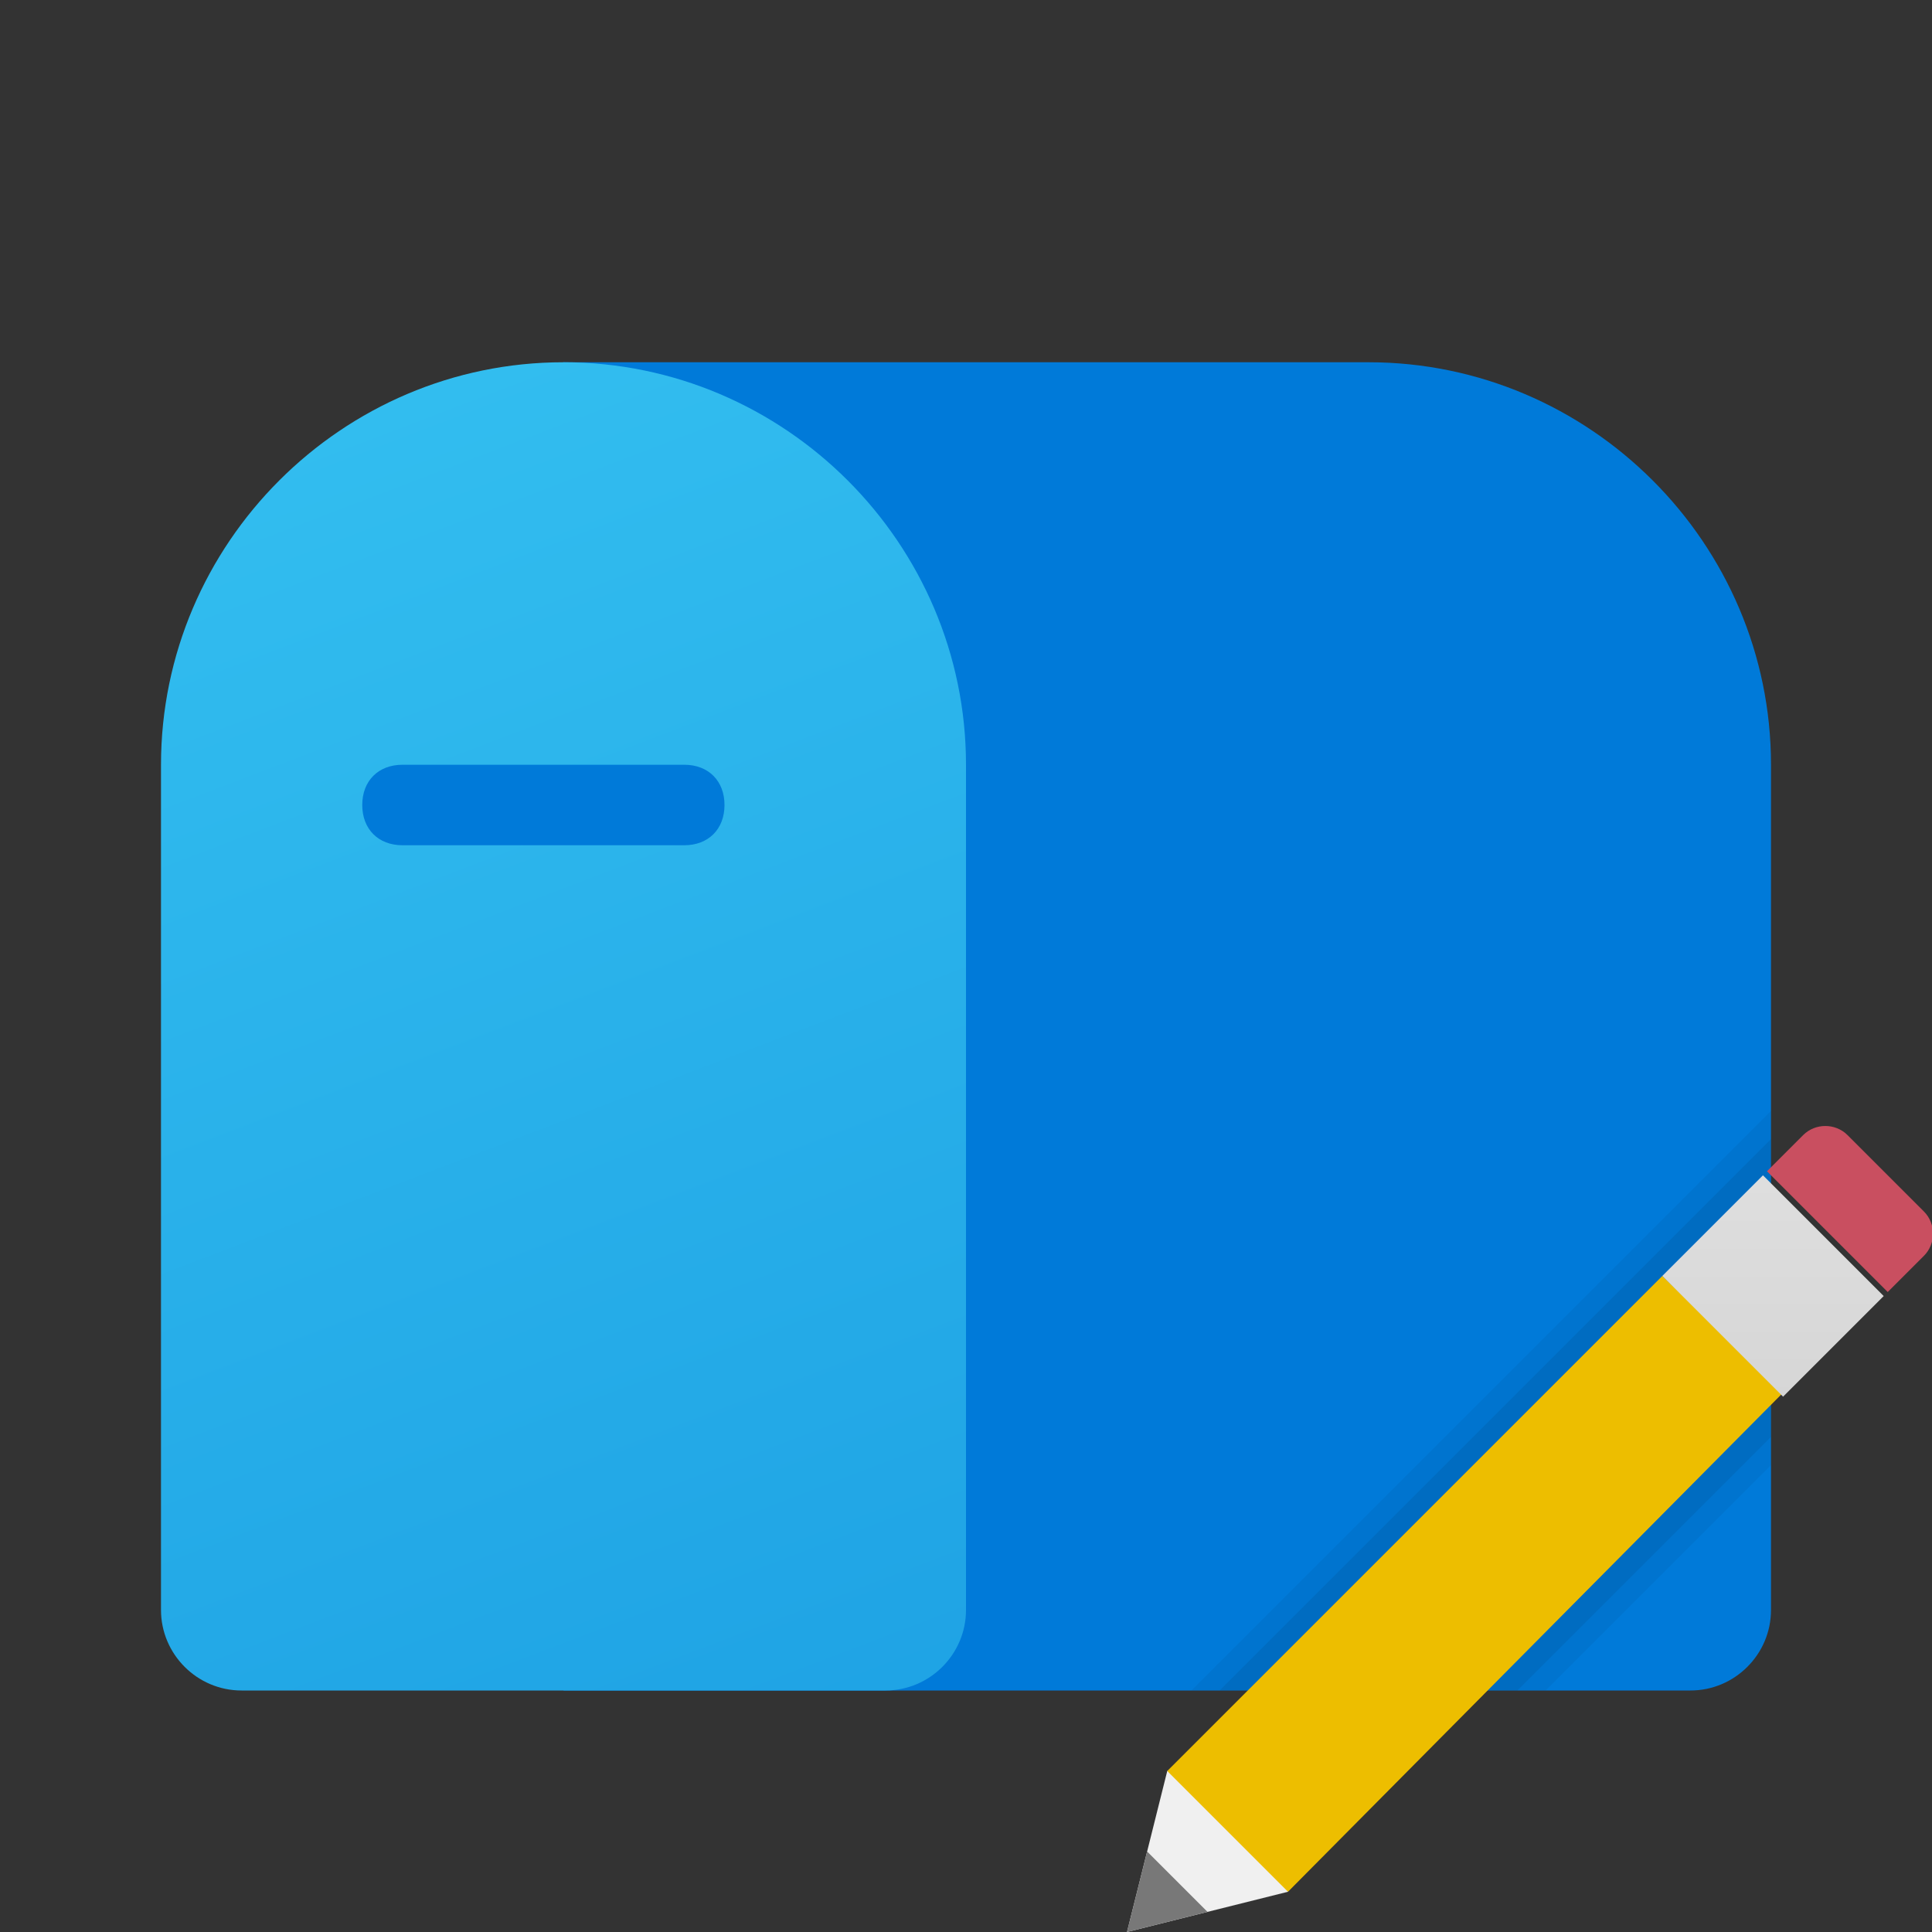 <svg xmlns="http://www.w3.org/2000/svg" id="Layer_1" x="0" y="0" version="1.1" viewBox="0 0 48 48" xml:space="preserve"><rect x="0" y="0" width="48" height="48" fill="#333333" stroke="none"/><path fill="#007ad9" d="M14,9h20c5.5,0,10,4.5,10,10v21c0,1.1-0.9,2-2,2H14V9z"/><polygon points="38.4,42 44,36.4 44,27.6 29.6,42" opacity=".05"/><polygon points="37.7,42 44,35.7 44,28.3 30.3,42" opacity=".07"/><linearGradient id="SVGID_1_" x1="7.205" x2="20.183" y1="107.03" y2="73.055" gradientTransform="matrix(1 0 0 -1 0 118)" gradientUnits="userSpaceOnUse"><stop offset="0" stop-color="#32bdef"/><stop offset="1" stop-color="#1ea2e4"/></linearGradient><path fill="url(#SVGID_1_)" d="M14,9C8.5,9,4,13.5,4,19v21c0,1.1,0.9,2,2,2h16c1.1,0,2-0.9,2-2V19C24,13.5,19.5,9,14,9z"/><path fill="#007ad9" d="M17,21h-7c-0.6,0-1-0.4-1-1l0,0c0-0.6,0.4-1,1-1h7c0.6,0,1,0.4,1,1l0,0C18,20.6,17.6,21,17,21z"/><path fill="#c94f60" d="M47.8,30.1l-1.9-1.9c-0.3-0.3-0.8-0.3-1.1,0l-0.9,0.9l3,3l0.9-0.9C48.1,30.9,48.1,30.4,47.8,30.1"/><path fill="#f0f0f0" d="M29,44l-1,4l4-1l0.4-3.5L29,44z"/><path fill="#edbe00" d="M44.3,34.6L32,47l-3-3l12.3-12.3L44.3,34.6z"/><linearGradient id="SVGID_2_" x1="44.112" x2="44.112" y1="88.688" y2="83.199" gradientTransform="matrix(1 0 0 -1 0 118)" gradientUnits="userSpaceOnUse"><stop offset="0" stop-color="#dedede"/><stop offset="1" stop-color="#d6d6d6"/></linearGradient><path fill="url(#SVGID_2_)" d="M41.3,31.7l2.5-2.5l3,3l-2.5,2.5L41.3,31.7z"/><path fill="#787878" d="M28.5,46L28,48l2-0.5L28.5,46z"/></svg>